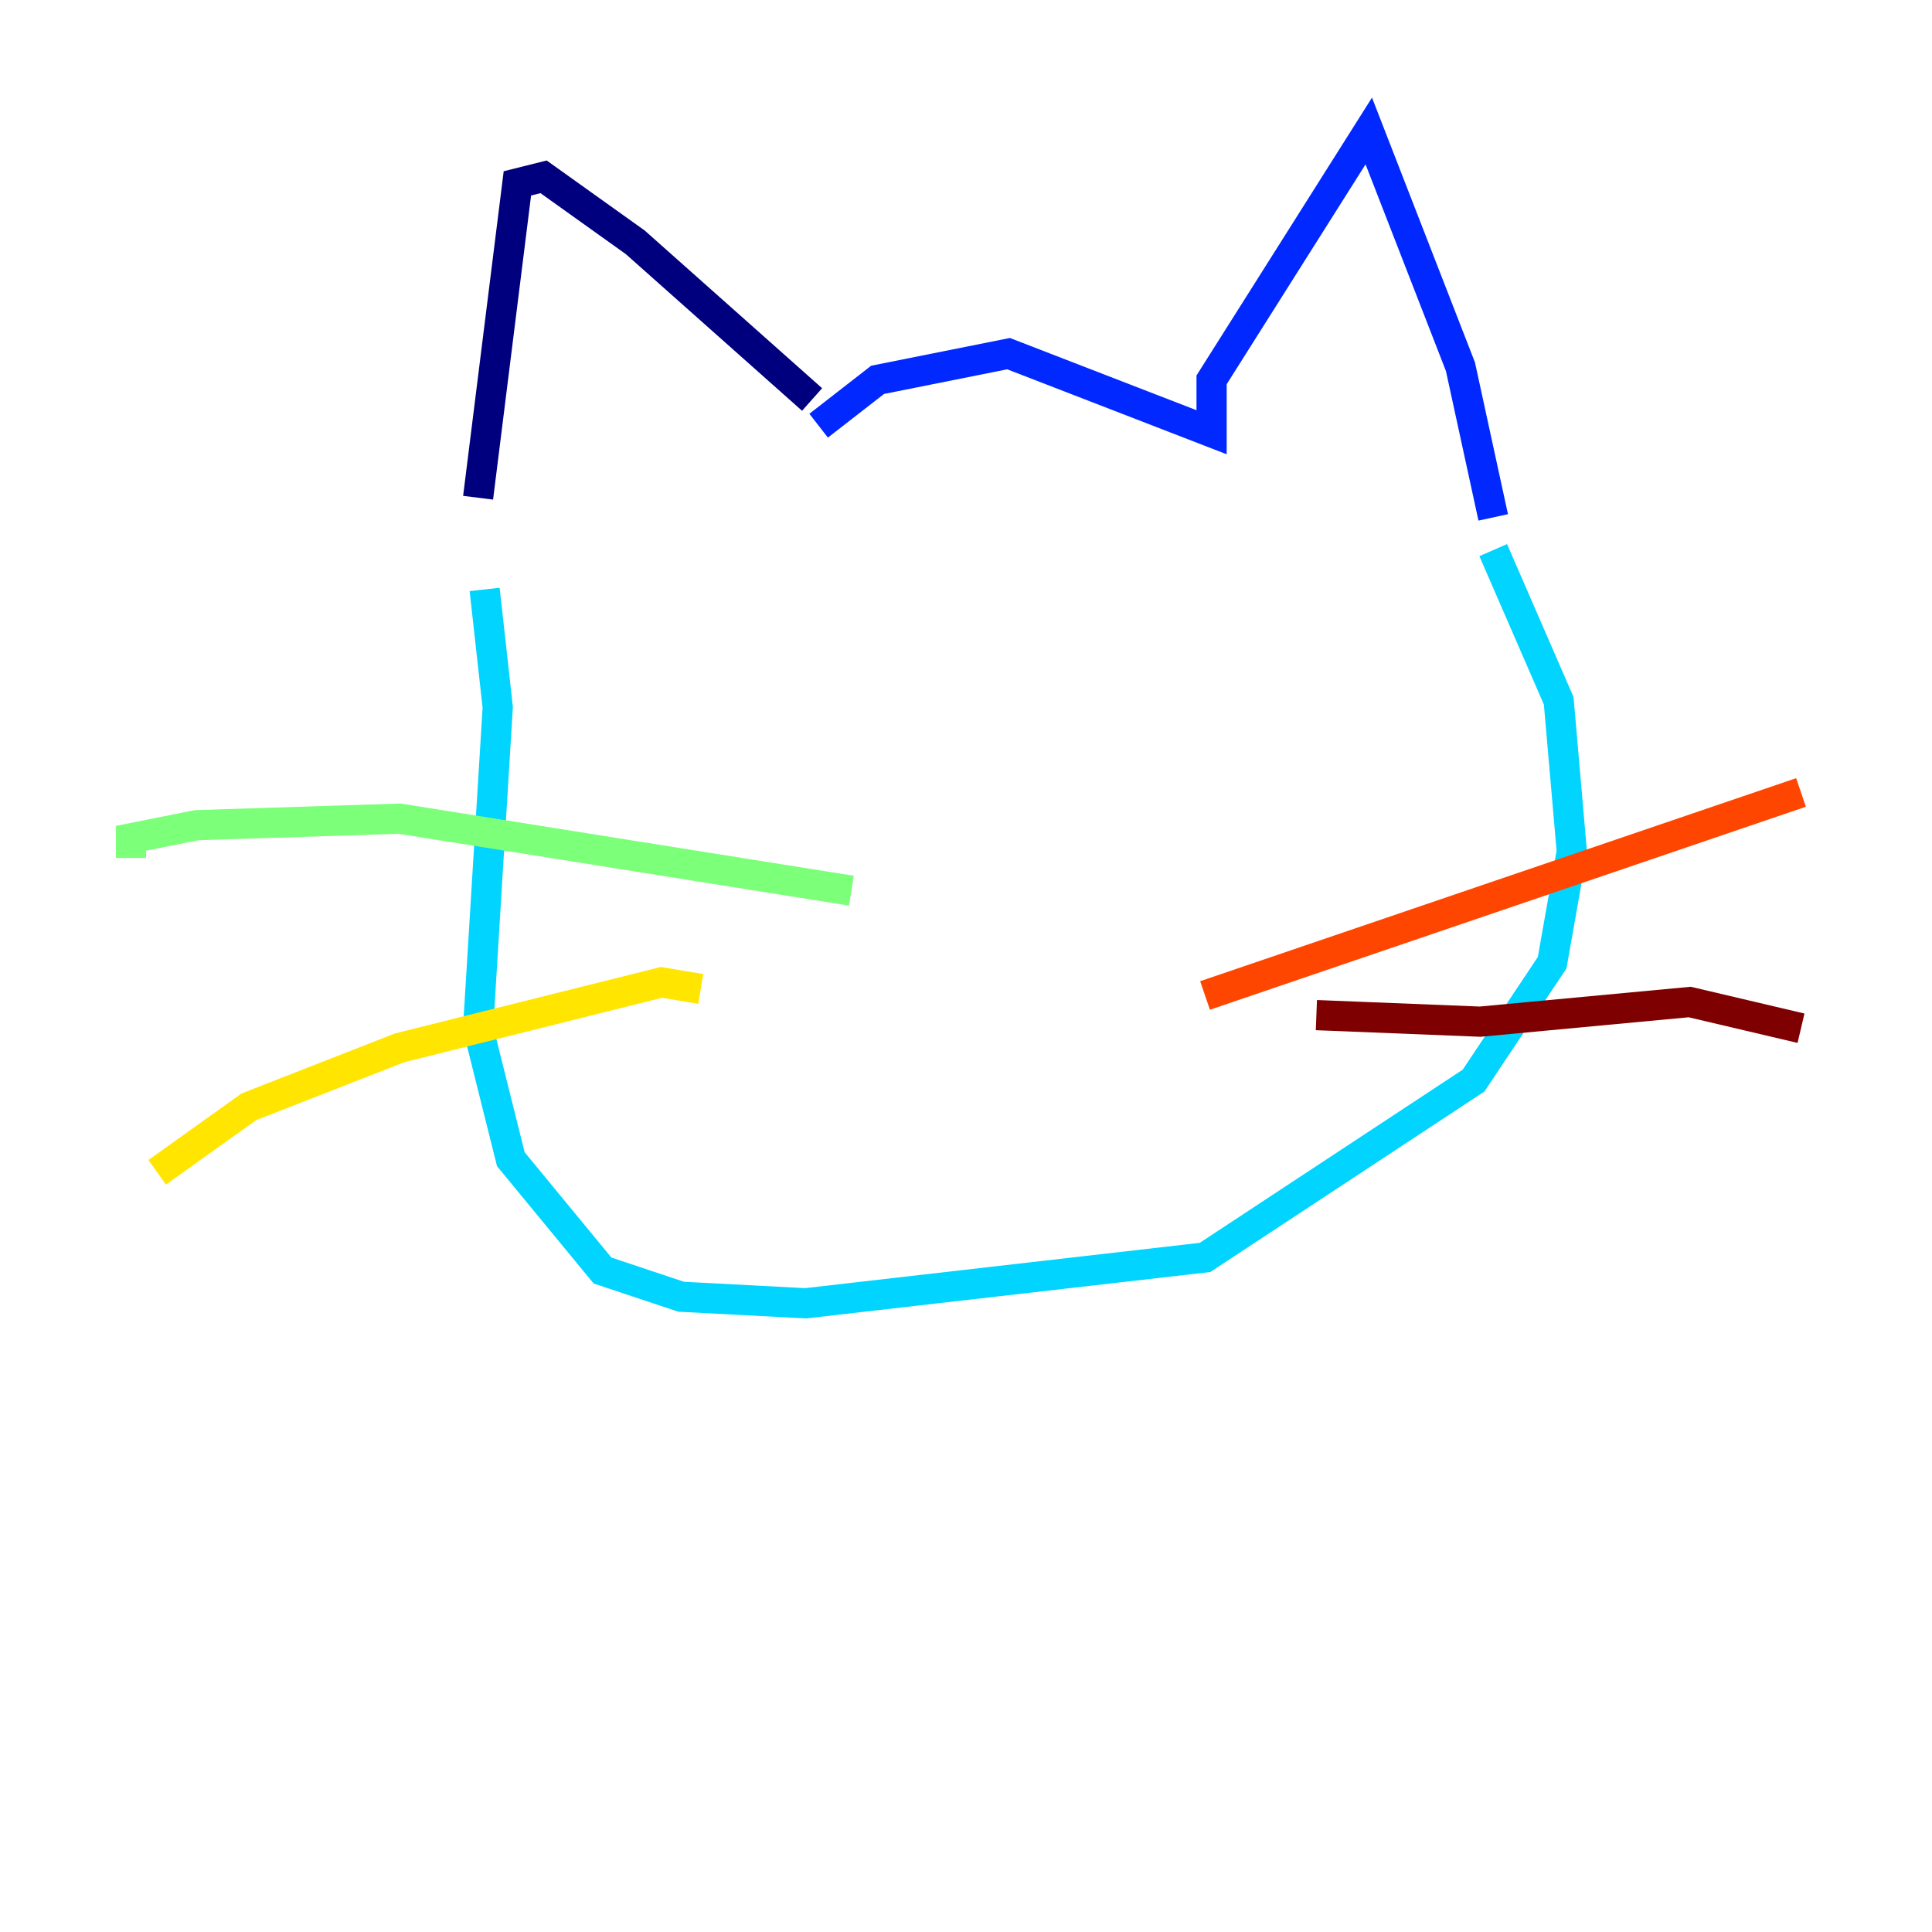 <?xml version="1.0" encoding="utf-8" ?>
<svg baseProfile="tiny" height="128" version="1.2" viewBox="0,0,128,128" width="128" xmlns="http://www.w3.org/2000/svg" xmlns:ev="http://www.w3.org/2001/xml-events" xmlns:xlink="http://www.w3.org/1999/xlink"><defs /><polyline fill="none" points="53.803,26.468 42.088,16.054 36.014,11.715 34.278,12.149 31.675,32.976" stroke="#00007f" stroke-width="2" /><polyline fill="none" points="54.237,28.203 58.142,25.166 66.82,23.43 80.271,28.637 80.271,25.166 90.685,8.678 96.759,24.298 98.929,34.278" stroke="#0028ff" stroke-width="2" /><polyline fill="none" points="98.929,36.447 103.268,46.427 104.136,56.407 102.834,63.783 97.627,71.593 79.837,83.308 53.37,86.346 45.125,85.912 39.919,84.176 33.844,76.8 31.675,68.122 32.976,46.861 32.108,39.051" stroke="#00d4ff" stroke-width="2" /><polyline fill="none" points="56.407,59.01 26.468,54.237 13.017,54.671 8.678,55.539 8.678,56.841" stroke="#7cff79" stroke-width="2" /><polyline fill="none" points="46.427,65.519 43.824,65.085 26.468,69.424 16.488,73.329 10.414,77.668" stroke="#ffe500" stroke-width="2" /><polyline fill="none" points="79.837,65.953 119.322,52.502" stroke="#ff4600" stroke-width="2" /><polyline fill="none" points="87.214,67.254 98.061,67.688 111.946,66.386 119.322,68.122" stroke="#7f0000" stroke-width="2" /></svg>